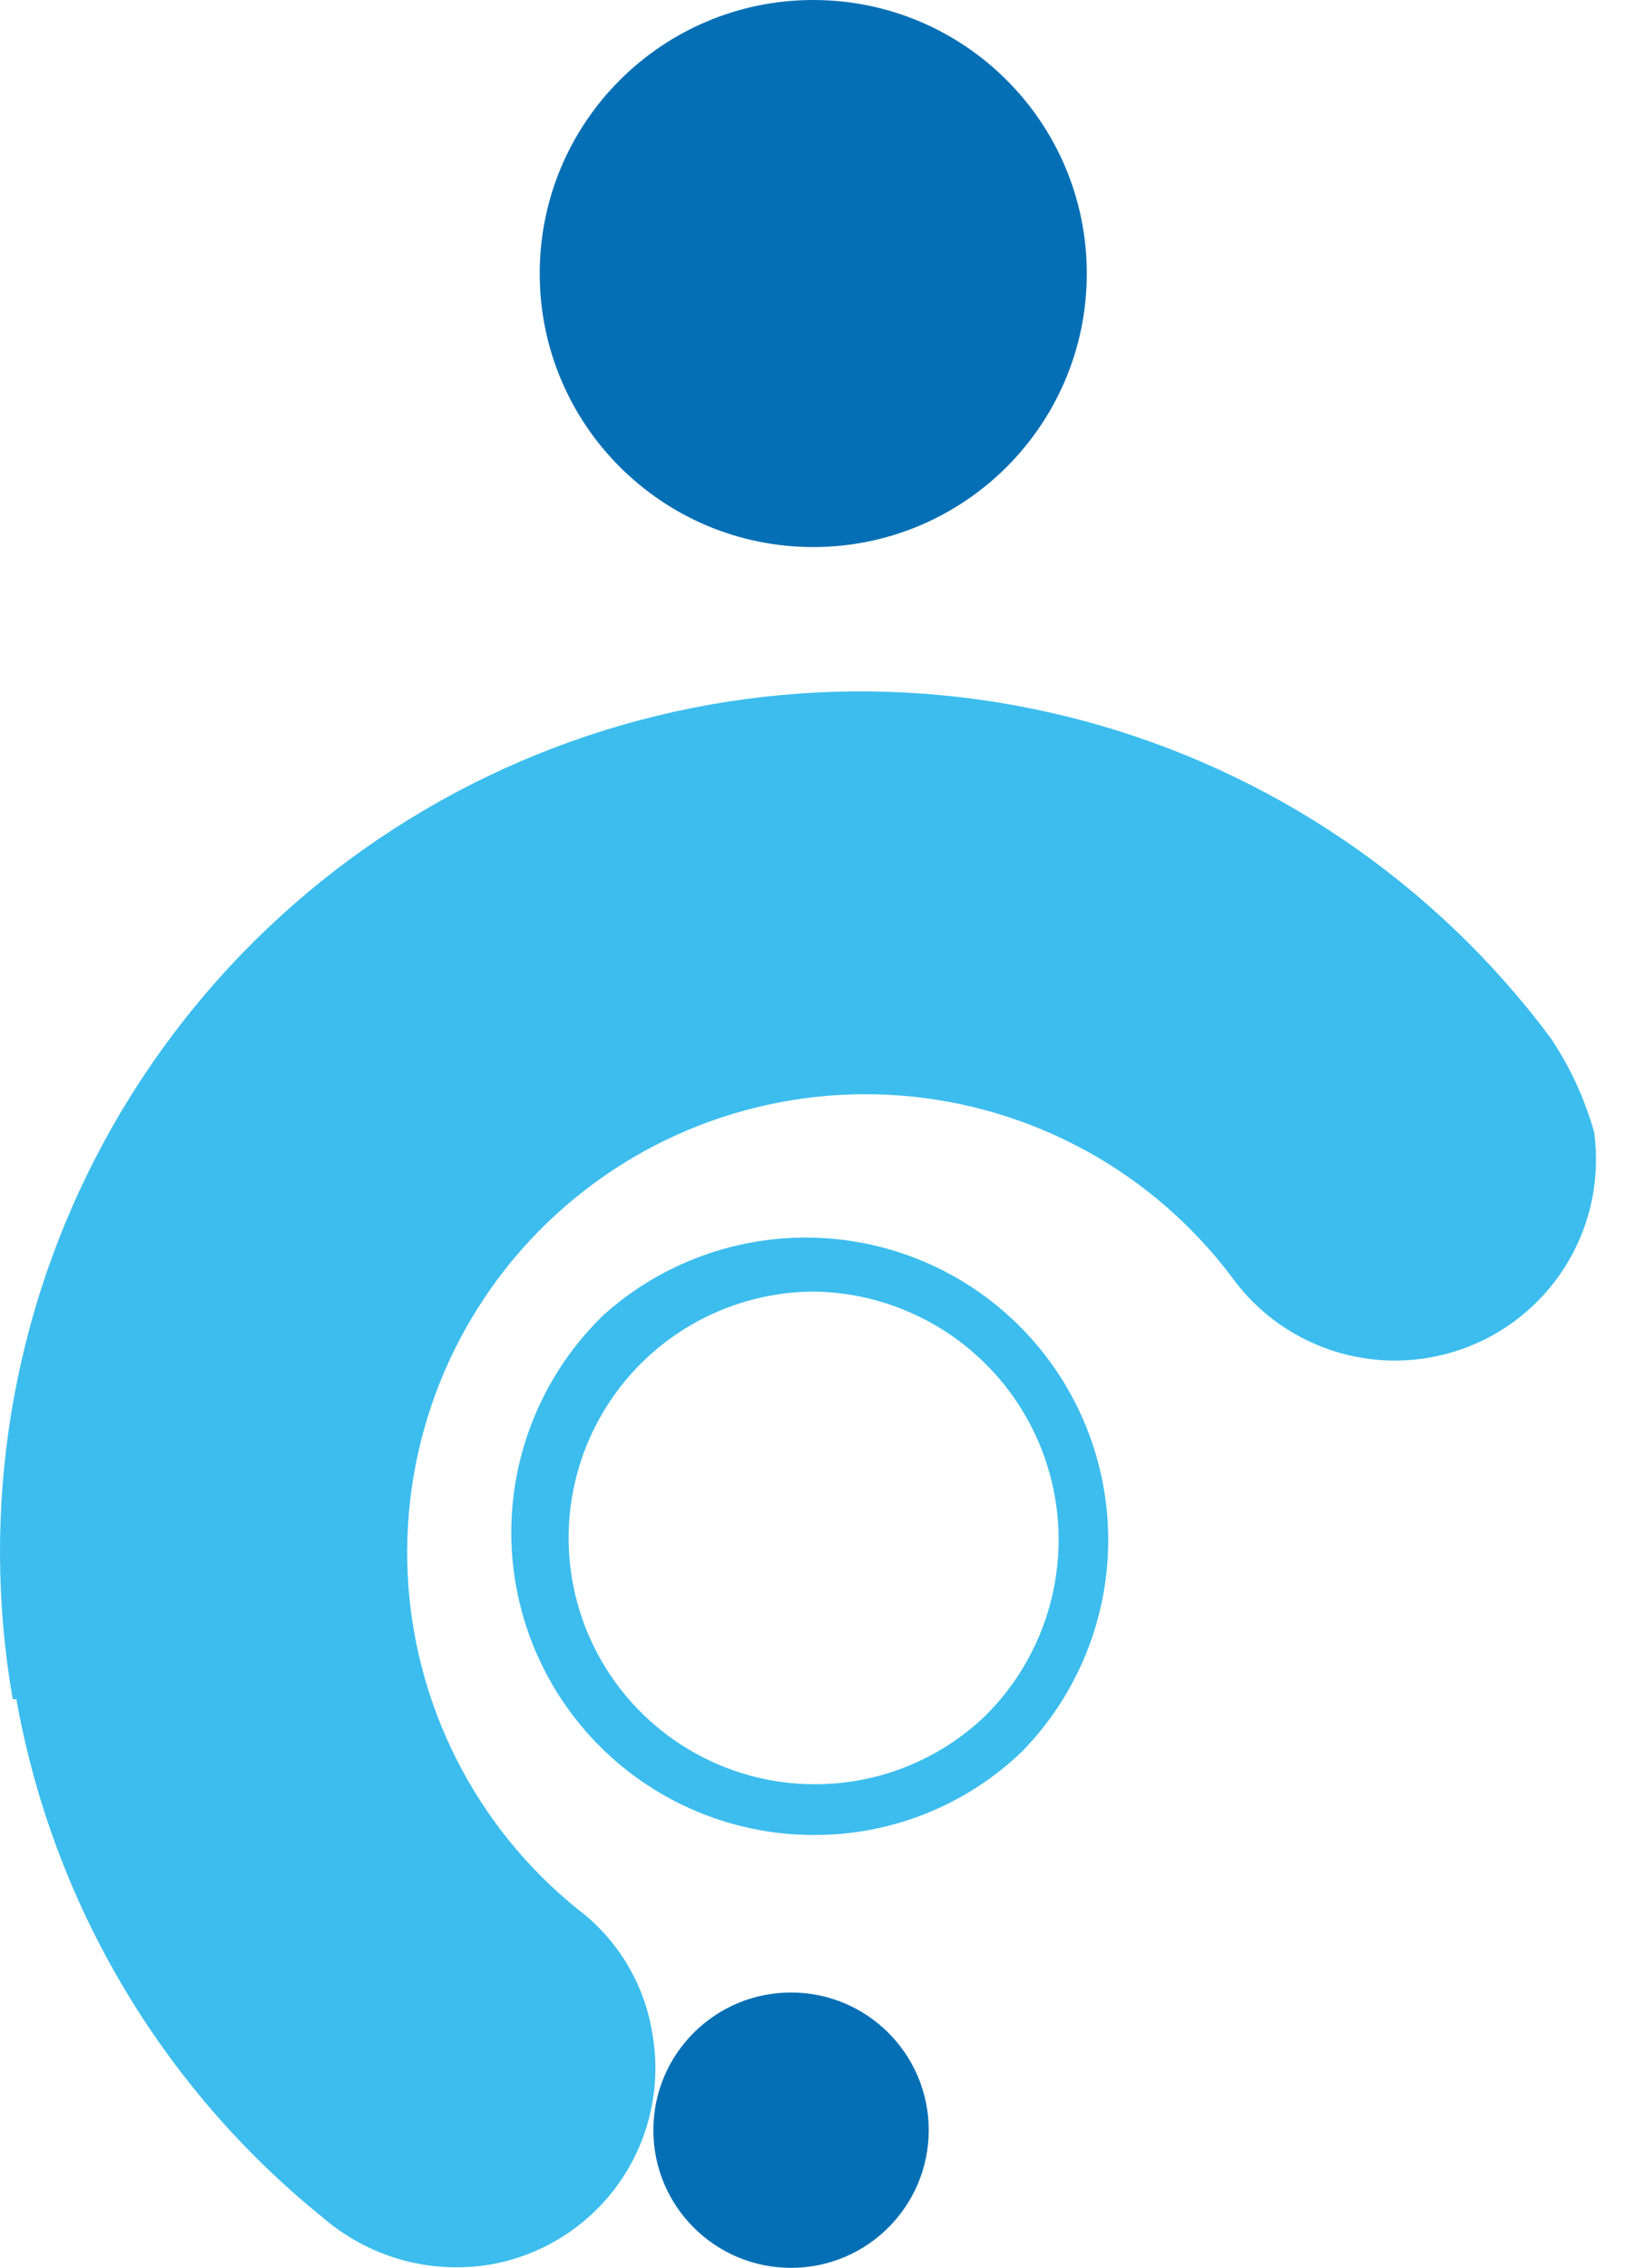 <svg width="33" height="46" viewBox="0 0 33 46" fill="none" xmlns="http://www.w3.org/2000/svg">
<path fill-rule="evenodd" clip-rule="evenodd" d="M0.332 34.465C1.069 38.601 3.274 42.332 6.541 44.973C7.005 45.375 7.551 45.669 8.142 45.835C8.733 46 9.353 46.032 9.958 45.929C10.482 45.836 10.982 45.64 11.431 45.353C11.879 45.066 12.266 44.694 12.57 44.257C12.874 43.82 13.088 43.327 13.201 42.807C13.314 42.287 13.323 41.749 13.228 41.226C13.065 40.231 12.525 39.336 11.721 38.727C10.695 37.901 9.857 36.865 9.262 35.689C8.666 34.514 8.328 33.225 8.268 31.909C8.209 30.592 8.43 29.278 8.917 28.054C9.404 26.829 10.146 25.722 11.094 24.806C12.041 23.891 13.172 23.186 14.412 22.741C15.653 22.296 16.973 22.119 18.287 22.223C19.601 22.327 20.877 22.709 22.032 23.343C23.187 23.978 24.193 24.851 24.985 25.904C25.517 26.643 26.281 27.181 27.155 27.435C28.029 27.689 28.963 27.643 29.808 27.305C30.653 26.968 31.36 26.357 31.818 25.57C32.276 24.784 32.457 23.867 32.334 22.965C32.142 22.286 31.845 21.641 31.452 21.055C29.108 17.906 25.771 15.639 21.98 14.621C18.189 13.603 14.165 13.892 10.559 15.442C6.953 16.993 3.975 19.714 2.106 23.165C0.236 26.617 -0.414 30.598 0.258 34.465H0.332Z" fill="#3CBDEE"/>
<path d="M16.502 37.219C15.28 37.218 14.086 36.853 13.074 36.169C12.061 35.486 11.276 34.515 10.818 33.383C10.36 32.25 10.251 31.006 10.504 29.811C10.758 28.616 11.362 27.524 12.24 26.674C13.425 25.609 14.977 25.047 16.57 25.106C18.162 25.165 19.669 25.841 20.771 26.992C21.874 28.142 22.486 29.676 22.478 31.269C22.469 32.863 21.841 34.39 20.727 35.529C19.591 36.62 18.076 37.226 16.502 37.219ZM16.502 26.197C15.687 26.201 14.887 26.405 14.169 26.789C13.451 27.174 12.838 27.728 12.384 28.404C11.929 29.079 11.647 29.855 11.561 30.665C11.475 31.475 11.588 32.293 11.89 33.049C12.193 33.805 12.675 34.476 13.296 35.003C13.916 35.53 14.657 35.897 15.452 36.073C16.247 36.248 17.073 36.227 17.858 36.011C18.643 35.794 19.363 35.389 19.955 34.831C20.667 34.136 21.157 33.245 21.363 32.271C21.569 31.297 21.482 30.285 21.112 29.36C20.742 28.436 20.107 27.643 19.287 27.08C18.466 26.517 17.497 26.209 16.502 26.197Z" fill="#3CBDEE"/>
<path d="M16.044 45.999C17.587 45.999 18.837 44.749 18.837 43.206C18.837 41.664 17.587 40.414 16.044 40.414C14.502 40.414 13.252 41.664 13.252 43.206C13.252 44.749 14.502 45.999 16.044 45.999Z" fill="#056FB5"/>
<path d="M16.495 11.096C19.559 11.096 22.043 8.612 22.043 5.548C22.043 2.484 19.559 0 16.495 0C13.431 0 10.947 2.484 10.947 5.548C10.947 8.612 13.431 11.096 16.495 11.096Z" fill="#056FB5"/>
</svg>
